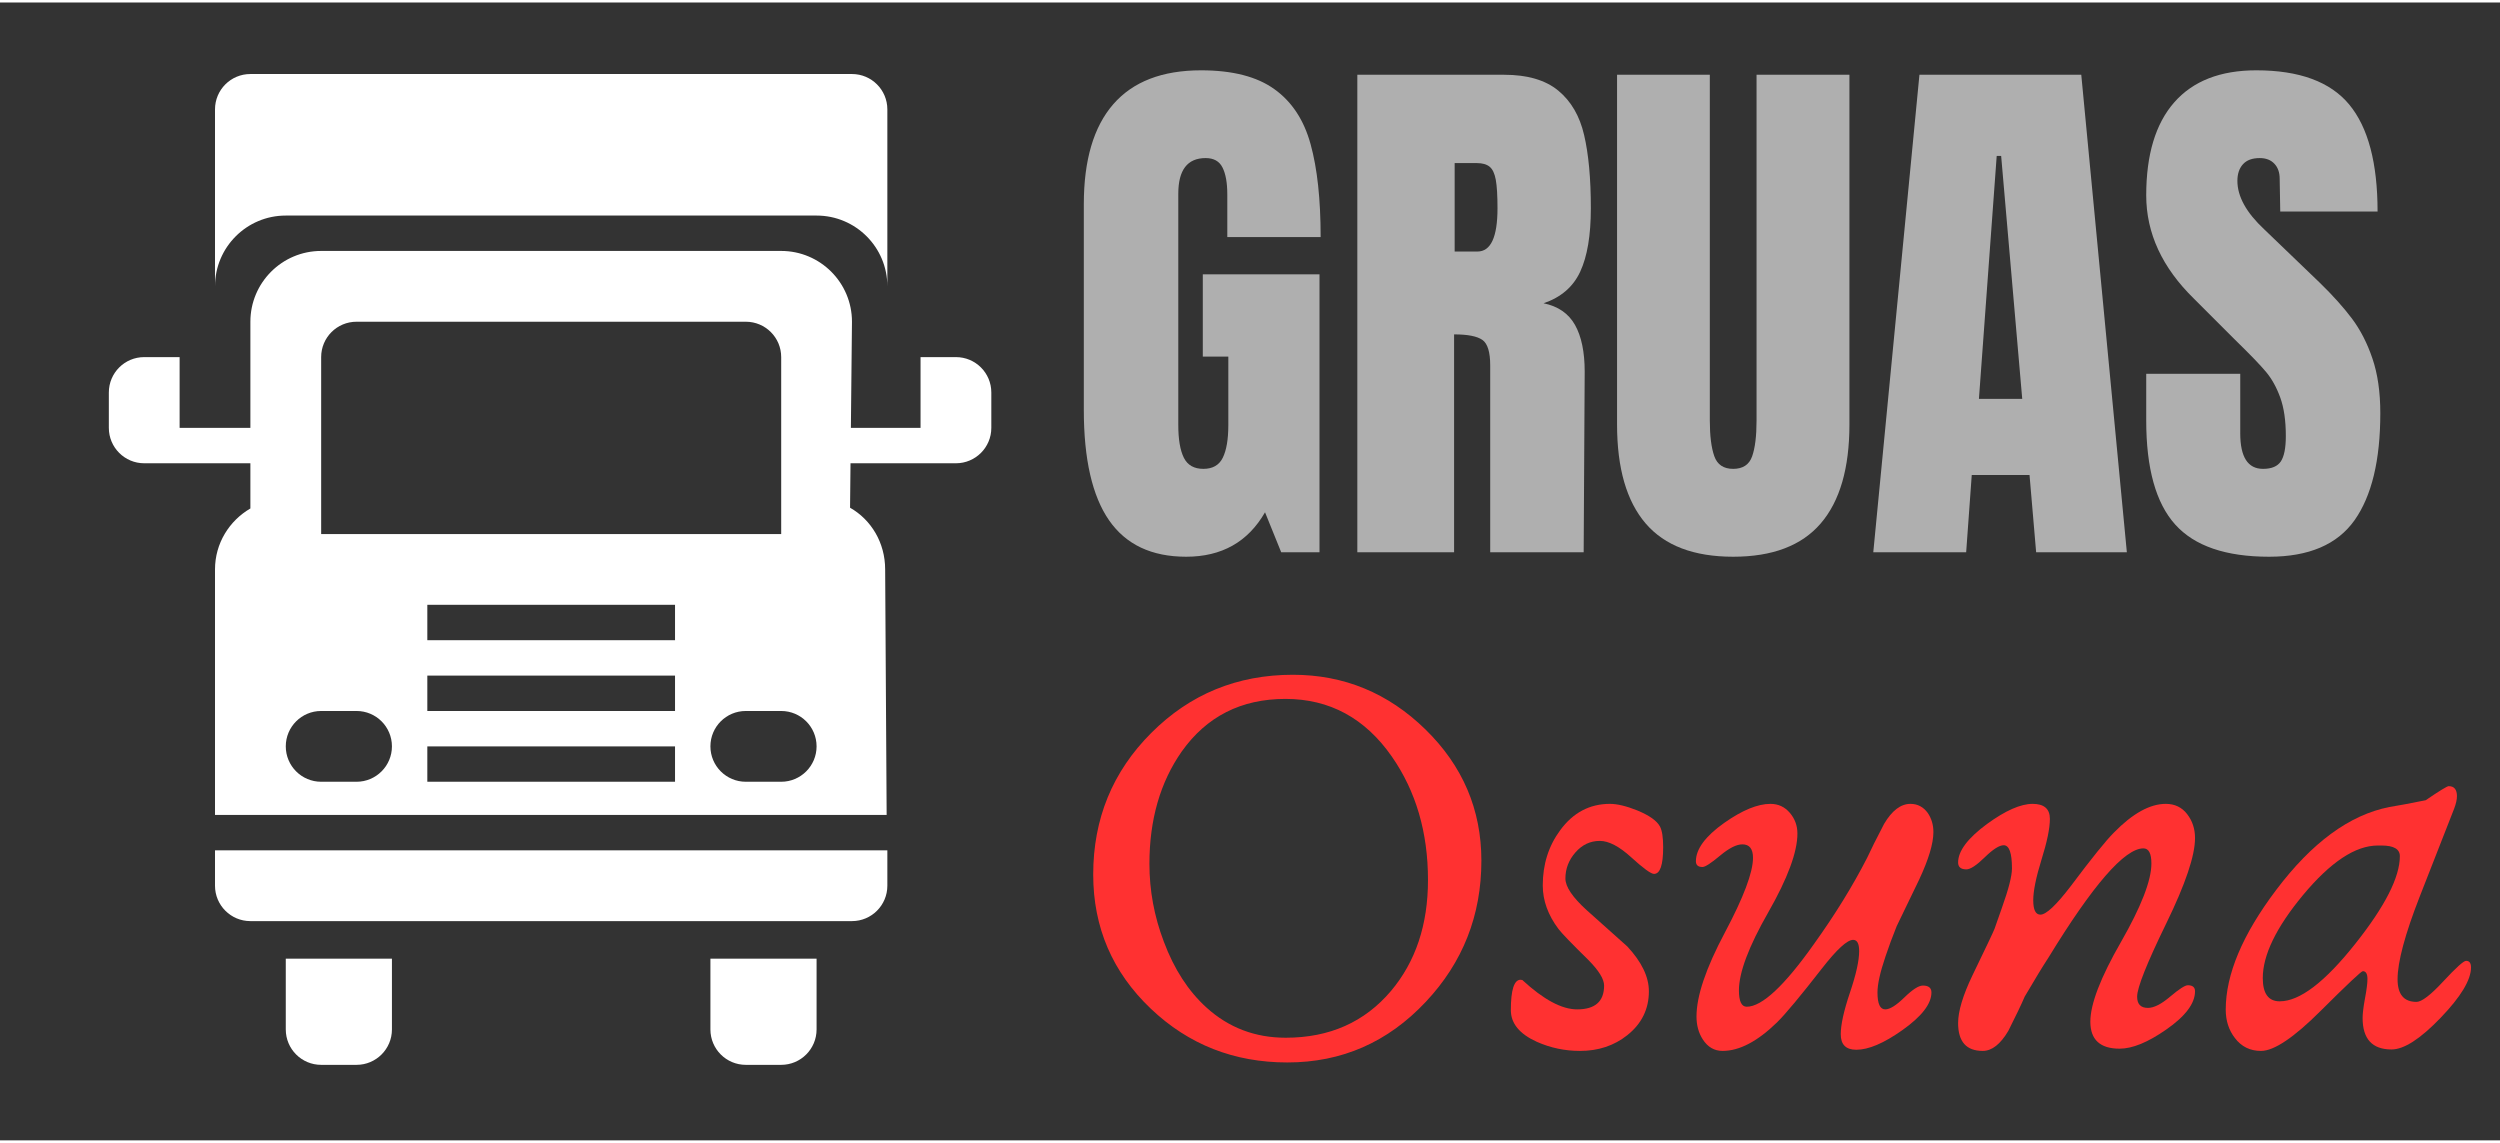 <svg xmlns="http://www.w3.org/2000/svg" xmlns:xlink="http://www.w3.org/1999/xlink" width="175px" zoomAndPan="magnify" viewBox="0 0 342.75 156" height="80px" preserveAspectRatio="xMidYMid meet" version="1.0"><rect x="0" y="0" width="342.75" height="156" fill="#333333" stroke="none"/><defs><g/></defs><path fill="#ff3131" d="M 203.098 117.656 C 203.098 125.164 200.551 131.617 195.469 137.016 C 190.273 142.551 183.953 145.32 176.5 145.32 C 169.191 145.32 162.953 142.867 157.789 137.961 C 152.516 132.949 149.879 126.812 149.879 119.547 C 149.879 111.918 152.531 105.445 157.844 100.137 C 163.152 94.824 169.621 92.168 177.258 92.168 C 184.258 92.168 190.316 94.668 195.43 99.664 C 200.539 104.656 203.098 110.656 203.098 117.656 Z M 195.777 120.305 C 195.777 113.77 194.125 108.133 190.824 103.387 C 187.152 98.117 182.285 95.477 176.23 95.477 C 170.172 95.477 165.438 97.879 162.027 102.672 C 159.066 106.895 157.586 112.035 157.586 118.09 C 157.586 121.734 158.242 125.293 159.559 128.754 C 160.969 132.527 162.922 135.543 165.418 137.801 C 168.457 140.555 172.078 141.93 176.273 141.93 C 182.273 141.93 187.086 139.793 190.703 135.52 C 194.086 131.504 195.777 126.434 195.777 120.305 Z M 195.777 120.305 " fill-opacity="1" fill-rule="nonzero"/><path fill="#ff3131" d="M 228.02 115.809 C 228.02 118.25 227.602 119.469 226.766 119.469 C 226.352 119.469 225.312 118.719 223.66 117.211 C 222.004 115.699 220.562 114.945 219.34 114.945 C 218.023 114.945 216.91 115.473 215.992 116.523 C 215.074 117.57 214.617 118.762 214.617 120.102 C 214.617 121.23 215.594 122.68 217.559 124.461 C 221.176 127.695 223.027 129.344 223.105 129.418 C 225.078 131.543 226.062 133.586 226.062 135.559 C 226.062 138 225.078 140.008 223.105 141.578 C 221.297 143.02 219.133 143.738 216.613 143.738 C 214.543 143.738 212.566 143.32 210.688 142.484 C 208.316 141.406 207.137 139.961 207.137 138.152 C 207.137 135.371 207.582 133.98 208.473 133.98 C 208.5 133.98 208.582 133.992 208.715 134.02 C 211.621 136.703 214.121 138.043 216.223 138.043 C 218.688 138.043 219.922 136.957 219.922 134.777 C 219.922 133.887 219.199 132.719 217.762 131.266 C 215.5 129.047 214.137 127.633 213.672 127.027 C 212.23 125.109 211.512 123.117 211.512 121.047 C 211.512 118.156 212.309 115.641 213.898 113.488 C 215.66 111.078 217.938 109.867 220.719 109.867 C 221.734 109.867 222.988 110.172 224.484 110.773 C 226.137 111.457 227.172 112.195 227.59 112.988 C 227.875 113.535 228.02 114.48 228.02 115.809 Z M 228.02 115.809 " fill-opacity="1" fill-rule="nonzero"/><path fill="#ff3131" d="M 265.07 113.73 C 265.07 115.305 264.414 117.48 263.113 120.262 C 262.086 122.391 261.059 124.512 260.035 126.637 C 259.457 128.078 258.945 129.453 258.508 130.766 C 257.77 132.938 257.402 134.586 257.402 135.723 C 257.402 137.27 257.754 138.043 258.469 138.043 C 259.094 138.043 259.969 137.5 261.086 136.41 C 262.199 135.324 263.047 134.777 263.625 134.777 C 264.406 134.777 264.801 135.094 264.801 135.723 C 264.801 137.285 263.465 139.016 260.789 140.906 C 258.27 142.688 256.172 143.578 254.5 143.578 C 253.074 143.578 252.367 142.871 252.367 141.457 C 252.367 140.145 252.785 138.246 253.621 135.762 C 254.465 133.27 254.891 131.367 254.891 130.051 C 254.891 129.023 254.613 128.512 254.066 128.512 C 253.246 128.512 251.816 129.828 249.773 132.453 C 246.836 136.227 244.797 138.676 243.645 139.812 C 240.961 142.43 238.469 143.738 236.164 143.738 C 235.039 143.738 234.133 143.215 233.453 142.16 C 232.875 141.27 232.59 140.223 232.59 139.016 C 232.59 136.219 233.879 132.395 236.465 127.539 C 239.043 122.691 240.336 119.266 240.336 117.266 C 240.336 116.035 239.852 115.418 238.879 115.418 C 238.07 115.418 237.047 115.938 235.816 116.969 C 234.578 118.004 233.781 118.523 233.41 118.523 C 232.809 118.523 232.508 118.262 232.508 117.738 C 232.508 116.066 233.805 114.309 236.395 112.473 C 238.859 110.738 240.973 109.867 242.727 109.867 C 243.809 109.867 244.691 110.281 245.387 111.098 C 246.078 111.906 246.426 112.852 246.426 113.934 C 246.426 116.469 245.09 120.082 242.418 124.758 C 239.742 129.441 238.406 133 238.406 135.438 C 238.406 136.934 238.762 137.68 239.473 137.68 C 241.57 137.68 244.648 134.809 248.707 129.066 C 251.598 125.035 254.02 121.102 255.984 117.266 C 256.461 116.223 257.234 114.676 258.305 112.621 C 259.387 110.785 260.59 109.867 261.926 109.867 C 262.895 109.867 263.684 110.281 264.285 111.098 C 264.805 111.852 265.07 112.73 265.07 113.73 Z M 265.07 113.73 " fill-opacity="1" fill-rule="nonzero"/><path fill="#ff3131" d="M 300.938 135.559 C 300.938 137.234 299.617 138.988 296.969 140.824 C 294.477 142.562 292.352 143.43 290.598 143.43 C 287.926 143.43 286.586 142.199 286.586 139.73 C 286.586 137.32 287.98 133.684 290.773 128.824 C 293.559 123.957 294.957 120.363 294.957 118.051 C 294.957 116.664 294.594 115.969 293.863 115.969 C 291.289 115.969 286.945 120.965 280.836 130.957 C 280.082 132.109 278.992 133.891 277.582 136.301 C 277.133 137.355 276.387 138.918 275.344 140.984 C 274.262 142.82 273.09 143.738 271.832 143.738 C 269.582 143.738 268.457 142.469 268.457 139.918 C 268.457 138.301 269.109 136.125 270.414 133.398 C 272.332 129.441 273.344 127.305 273.453 126.988 L 274.465 124.109 C 275.383 121.547 275.84 119.75 275.84 118.723 C 275.84 116.602 275.465 115.539 274.707 115.539 C 274.105 115.539 273.234 116.094 272.102 117.199 C 270.977 118.301 270.137 118.848 269.59 118.848 C 268.836 118.848 268.457 118.531 268.457 117.902 C 268.457 116.328 269.781 114.566 272.426 112.621 C 274.945 110.785 277.031 109.867 278.676 109.867 C 280.25 109.867 281.039 110.555 281.039 111.922 C 281.039 113.211 280.656 115.074 279.891 117.508 C 279.137 119.949 278.758 121.809 278.758 123.086 C 278.758 124.402 279.086 125.055 279.742 125.055 C 280.527 125.055 281.918 123.746 283.914 121.129 C 286.766 117.32 288.734 114.883 289.812 113.809 C 292.379 111.184 294.75 109.867 296.93 109.867 C 298.16 109.867 299.137 110.336 299.859 111.273 C 300.578 112.199 300.938 113.293 300.938 114.555 C 300.938 116.965 299.629 120.855 297.008 126.23 C 294.336 131.711 293 135.07 293 136.301 C 293 137.328 293.492 137.84 294.484 137.84 C 295.301 137.84 296.32 137.324 297.535 136.289 C 298.758 135.254 299.566 134.734 299.953 134.734 C 300.609 134.734 300.938 135.012 300.938 135.559 Z M 300.938 135.559 " fill-opacity="1" fill-rule="nonzero"/><path fill="#ff3131" d="M 338.777 132.293 C 338.777 134.004 337.387 136.309 334.605 139.203 C 331.824 142.094 329.586 143.539 327.883 143.539 C 325.238 143.539 323.914 142.102 323.914 139.219 C 323.914 138.617 324.023 137.727 324.238 136.543 C 324.461 135.367 324.578 134.477 324.578 133.871 C 324.578 133.164 324.363 132.805 323.941 132.805 C 323.734 132.805 321.797 134.629 318.137 138.273 C 314.48 141.918 311.766 143.738 309.984 143.738 C 308.488 143.738 307.297 143.152 306.406 141.973 C 305.566 140.891 305.148 139.594 305.148 138.07 C 305.148 133.246 307.445 127.793 312.035 121.707 C 316.938 115.184 322.121 111.379 327.574 110.301 C 328.695 110.121 330.359 109.812 332.566 109.367 C 334.449 108.082 335.496 107.438 335.715 107.438 C 336.469 107.438 336.848 107.898 336.848 108.816 C 336.848 109.285 336.715 109.863 336.457 110.543 L 331.73 122.613 C 329.715 127.781 328.707 131.547 328.707 133.91 C 328.707 135.984 329.57 137.016 331.301 137.016 C 332.008 137.016 333.234 136.082 334.973 134.207 C 336.715 132.328 337.758 131.387 338.102 131.387 C 338.551 131.387 338.777 131.691 338.777 132.293 Z M 329.02 117.035 C 329.02 116.066 328.18 115.578 326.508 115.578 L 325.992 115.578 C 322.922 115.578 319.504 117.848 315.734 122.383 C 312.062 126.812 310.227 130.602 310.227 133.75 C 310.227 135.875 311 136.938 312.547 136.938 C 315.293 136.938 318.75 134.301 322.93 129.023 C 326.984 123.914 329.02 119.918 329.02 117.035 Z M 329.02 117.035 " fill-opacity="1" fill-rule="nonzero"/><path fill="#ffffff" d="M 131.059 63.172 C 128.375 63.172 126.207 63.172 126.207 63.172 L 116.605 63.172 L 116.543 69.266 C 119.445 70.918 121.355 74.062 121.355 77.727 L 121.559 111.387 L 29.477 111.387 L 29.477 77.727 C 29.477 74.145 31.438 71.051 34.328 69.367 L 34.328 63.172 L 24.625 63.172 C 24.625 63.172 22.453 63.172 19.773 63.172 C 17.09 63.172 14.922 60.996 14.922 58.32 L 14.922 53.469 C 14.922 50.785 17.09 48.617 19.773 48.617 C 22.453 48.617 24.625 48.617 24.625 48.617 L 24.625 58.32 L 34.328 58.32 L 34.328 43.766 C 34.328 38.41 38.676 34.062 44.031 34.062 L 107.102 34.062 C 112.457 34.062 116.805 38.41 116.805 43.766 L 116.656 58.32 L 126.207 58.32 L 126.207 48.617 C 126.207 48.617 128.375 48.617 131.059 48.617 C 133.738 48.617 135.91 50.785 135.91 53.469 L 135.91 58.32 C 135.91 60.996 133.738 63.172 131.059 63.172 Z M 58.586 106.836 L 92.547 106.836 L 92.547 101.984 L 58.586 101.984 Z M 58.586 97.133 L 92.547 97.133 L 92.547 92.281 L 58.586 92.281 Z M 58.586 87.43 L 92.547 87.43 L 92.547 82.578 L 58.586 82.578 Z M 39.18 101.984 C 39.18 104.66 41.348 106.836 44.031 106.836 L 48.883 106.836 C 51.562 106.836 53.734 104.66 53.734 101.984 C 53.734 99.301 51.562 97.133 48.883 97.133 L 44.031 97.133 C 41.355 97.133 39.18 99.301 39.18 101.984 Z M 107.102 48.617 C 107.102 45.934 104.934 43.766 102.25 43.766 L 48.883 43.766 C 46.199 43.766 44.031 45.934 44.031 48.617 L 44.031 72.875 L 107.102 72.875 Z M 107.102 97.133 L 102.25 97.133 C 99.566 97.133 97.398 99.301 97.398 101.984 C 97.398 104.66 99.566 106.836 102.25 106.836 L 107.102 106.836 C 109.781 106.836 111.953 104.66 111.953 101.984 C 111.953 99.301 109.781 97.133 107.102 97.133 Z M 111.953 29.211 L 39.18 29.211 C 33.824 29.211 29.477 33.559 29.477 38.914 L 29.477 14.656 C 29.477 11.973 31.645 9.805 34.328 9.805 L 116.805 9.805 C 119.484 9.805 121.656 11.973 121.656 14.656 L 121.656 38.914 C 121.656 33.559 117.316 29.211 111.953 29.211 Z M 121.656 121.09 C 121.656 123.766 119.484 125.941 116.805 125.941 L 34.328 125.941 C 31.645 125.941 29.477 123.766 29.477 121.09 C 29.477 118.406 29.477 116.238 29.477 116.238 L 121.656 116.238 C 121.656 116.238 121.656 118.406 121.656 121.09 Z M 53.734 140.797 C 53.734 143.473 51.562 145.648 48.883 145.648 L 44.031 145.648 C 41.348 145.648 39.18 143.473 39.18 140.797 L 39.18 131.094 L 53.734 131.094 Z M 111.953 140.797 C 111.953 143.473 109.781 145.648 107.102 145.648 L 102.25 145.648 C 99.566 145.648 97.398 143.473 97.398 140.797 L 97.398 131.094 L 111.953 131.094 Z M 111.953 140.797 " fill-opacity="1" fill-rule="nonzero"/><g fill="#afafaf" fill-opacity="1"><g transform="translate(146.232, 75.376)"><g><path d="M 16.391 0.609 C 11.66 0.609 8.141 -1.051 5.828 -4.375 C 3.516 -7.707 2.359 -12.754 2.359 -19.516 L 2.359 -47.719 C 2.359 -53.758 3.703 -58.328 6.391 -61.422 C 9.086 -64.523 13.102 -66.078 18.438 -66.078 C 22.758 -66.078 26.113 -65.211 28.5 -63.484 C 30.895 -61.766 32.547 -59.25 33.453 -55.938 C 34.367 -52.633 34.828 -48.395 34.828 -43.219 L 22.031 -43.219 L 22.031 -49.078 C 22.031 -50.66 21.812 -51.883 21.375 -52.75 C 20.945 -53.613 20.176 -54.047 19.062 -54.047 C 16.562 -54.047 15.312 -52.414 15.312 -49.156 L 15.312 -17.453 C 15.312 -15.473 15.566 -13.973 16.078 -12.953 C 16.586 -11.941 17.477 -11.438 18.75 -11.438 C 20.02 -11.438 20.906 -11.941 21.406 -12.953 C 21.914 -13.973 22.172 -15.473 22.172 -17.453 L 22.172 -26.828 L 18.672 -26.828 L 18.672 -38.109 L 34.672 -38.109 L 34.672 0 L 29.422 0 L 27.203 -5.484 C 24.867 -1.422 21.266 0.609 16.391 0.609 Z M 16.391 0.609 "/></g></g></g><g fill="#afafaf" fill-opacity="1"><g transform="translate(183.199, 75.376)"><g><path d="M 2.891 -65.469 L 23.016 -65.469 C 26.211 -65.469 28.688 -64.742 30.438 -63.297 C 32.195 -61.848 33.379 -59.816 33.984 -57.203 C 34.598 -54.586 34.906 -51.242 34.906 -47.172 C 34.906 -43.461 34.422 -40.566 33.453 -38.484 C 32.492 -36.398 30.816 -34.953 28.422 -34.141 C 30.41 -33.734 31.848 -32.742 32.734 -31.172 C 33.617 -29.598 34.062 -27.461 34.062 -24.766 L 33.922 0 L 21.109 0 L 21.109 -25.609 C 21.109 -27.441 20.754 -28.609 20.047 -29.109 C 19.336 -29.617 18.039 -29.875 16.156 -29.875 L 16.156 0 L 2.891 0 Z M 19.359 -41.234 C 21.191 -41.234 22.109 -43.211 22.109 -47.172 C 22.109 -48.898 22.031 -50.195 21.875 -51.062 C 21.719 -51.926 21.438 -52.523 21.031 -52.859 C 20.625 -53.191 20.039 -53.359 19.281 -53.359 L 16.234 -53.359 L 16.234 -41.234 Z M 19.359 -41.234 "/></g></g></g><g fill="#afafaf" fill-opacity="1"><g transform="translate(219.557, 75.376)"><g><path d="M 18.062 0.609 C 12.676 0.609 8.676 -0.91 6.062 -3.953 C 3.445 -7.004 2.141 -11.531 2.141 -17.531 L 2.141 -65.469 L 14.859 -65.469 L 14.859 -18.062 C 14.859 -15.977 15.062 -14.352 15.469 -13.188 C 15.875 -12.02 16.738 -11.438 18.062 -11.438 C 19.383 -11.438 20.25 -12.004 20.656 -13.141 C 21.062 -14.285 21.266 -15.926 21.266 -18.062 L 21.266 -65.469 L 34 -65.469 L 34 -17.531 C 34 -11.531 32.688 -7.004 30.062 -3.953 C 27.445 -0.91 23.445 0.609 18.062 0.609 Z M 18.062 0.609 "/></g></g></g><g fill="#afafaf" fill-opacity="1"><g transform="translate(255.686, 75.376)"><g><path d="M 1.141 0 L 7.469 -65.469 L 29.656 -65.469 L 35.906 0 L 23.469 0 L 22.562 -10.594 L 14.641 -10.594 L 13.875 0 Z M 15.625 -21.031 L 21.562 -21.031 L 18.672 -54.344 L 18.062 -54.344 Z M 15.625 -21.031 "/></g></g></g><g fill="#afafaf" fill-opacity="1"><g transform="translate(292.653, 75.376)"><g><path d="M 18.438 0.609 C 12.5 0.609 8.207 -0.863 5.562 -3.812 C 2.914 -6.758 1.594 -11.508 1.594 -18.062 L 1.594 -24.469 L 14.484 -24.469 L 14.484 -16.312 C 14.484 -13.062 15.523 -11.438 17.609 -11.438 C 18.773 -11.438 19.586 -11.773 20.047 -12.453 C 20.504 -13.141 20.734 -14.301 20.734 -15.938 C 20.734 -18.062 20.477 -19.82 19.969 -21.219 C 19.457 -22.625 18.805 -23.797 18.016 -24.734 C 17.234 -25.672 15.828 -27.129 13.797 -29.109 L 8.156 -34.75 C 3.781 -39.02 1.594 -43.75 1.594 -48.938 C 1.594 -54.52 2.875 -58.77 5.438 -61.688 C 8.008 -64.613 11.758 -66.078 16.688 -66.078 C 22.582 -66.078 26.828 -64.516 29.422 -61.391 C 32.016 -58.266 33.312 -53.375 33.312 -46.719 L 19.969 -46.719 L 19.891 -51.219 C 19.891 -52.082 19.645 -52.77 19.156 -53.281 C 18.676 -53.789 18.008 -54.047 17.156 -54.047 C 16.133 -54.047 15.367 -53.766 14.859 -53.203 C 14.348 -52.641 14.094 -51.879 14.094 -50.922 C 14.094 -48.785 15.316 -46.57 17.766 -44.281 L 25.375 -36.969 C 27.156 -35.238 28.629 -33.598 29.797 -32.047 C 30.961 -30.492 31.898 -28.664 32.609 -26.562 C 33.328 -24.457 33.688 -21.957 33.688 -19.062 C 33.688 -12.602 32.504 -7.707 30.141 -4.375 C 27.773 -1.051 23.875 0.609 18.438 0.609 Z M 18.438 0.609 "/></g></g></g></svg>